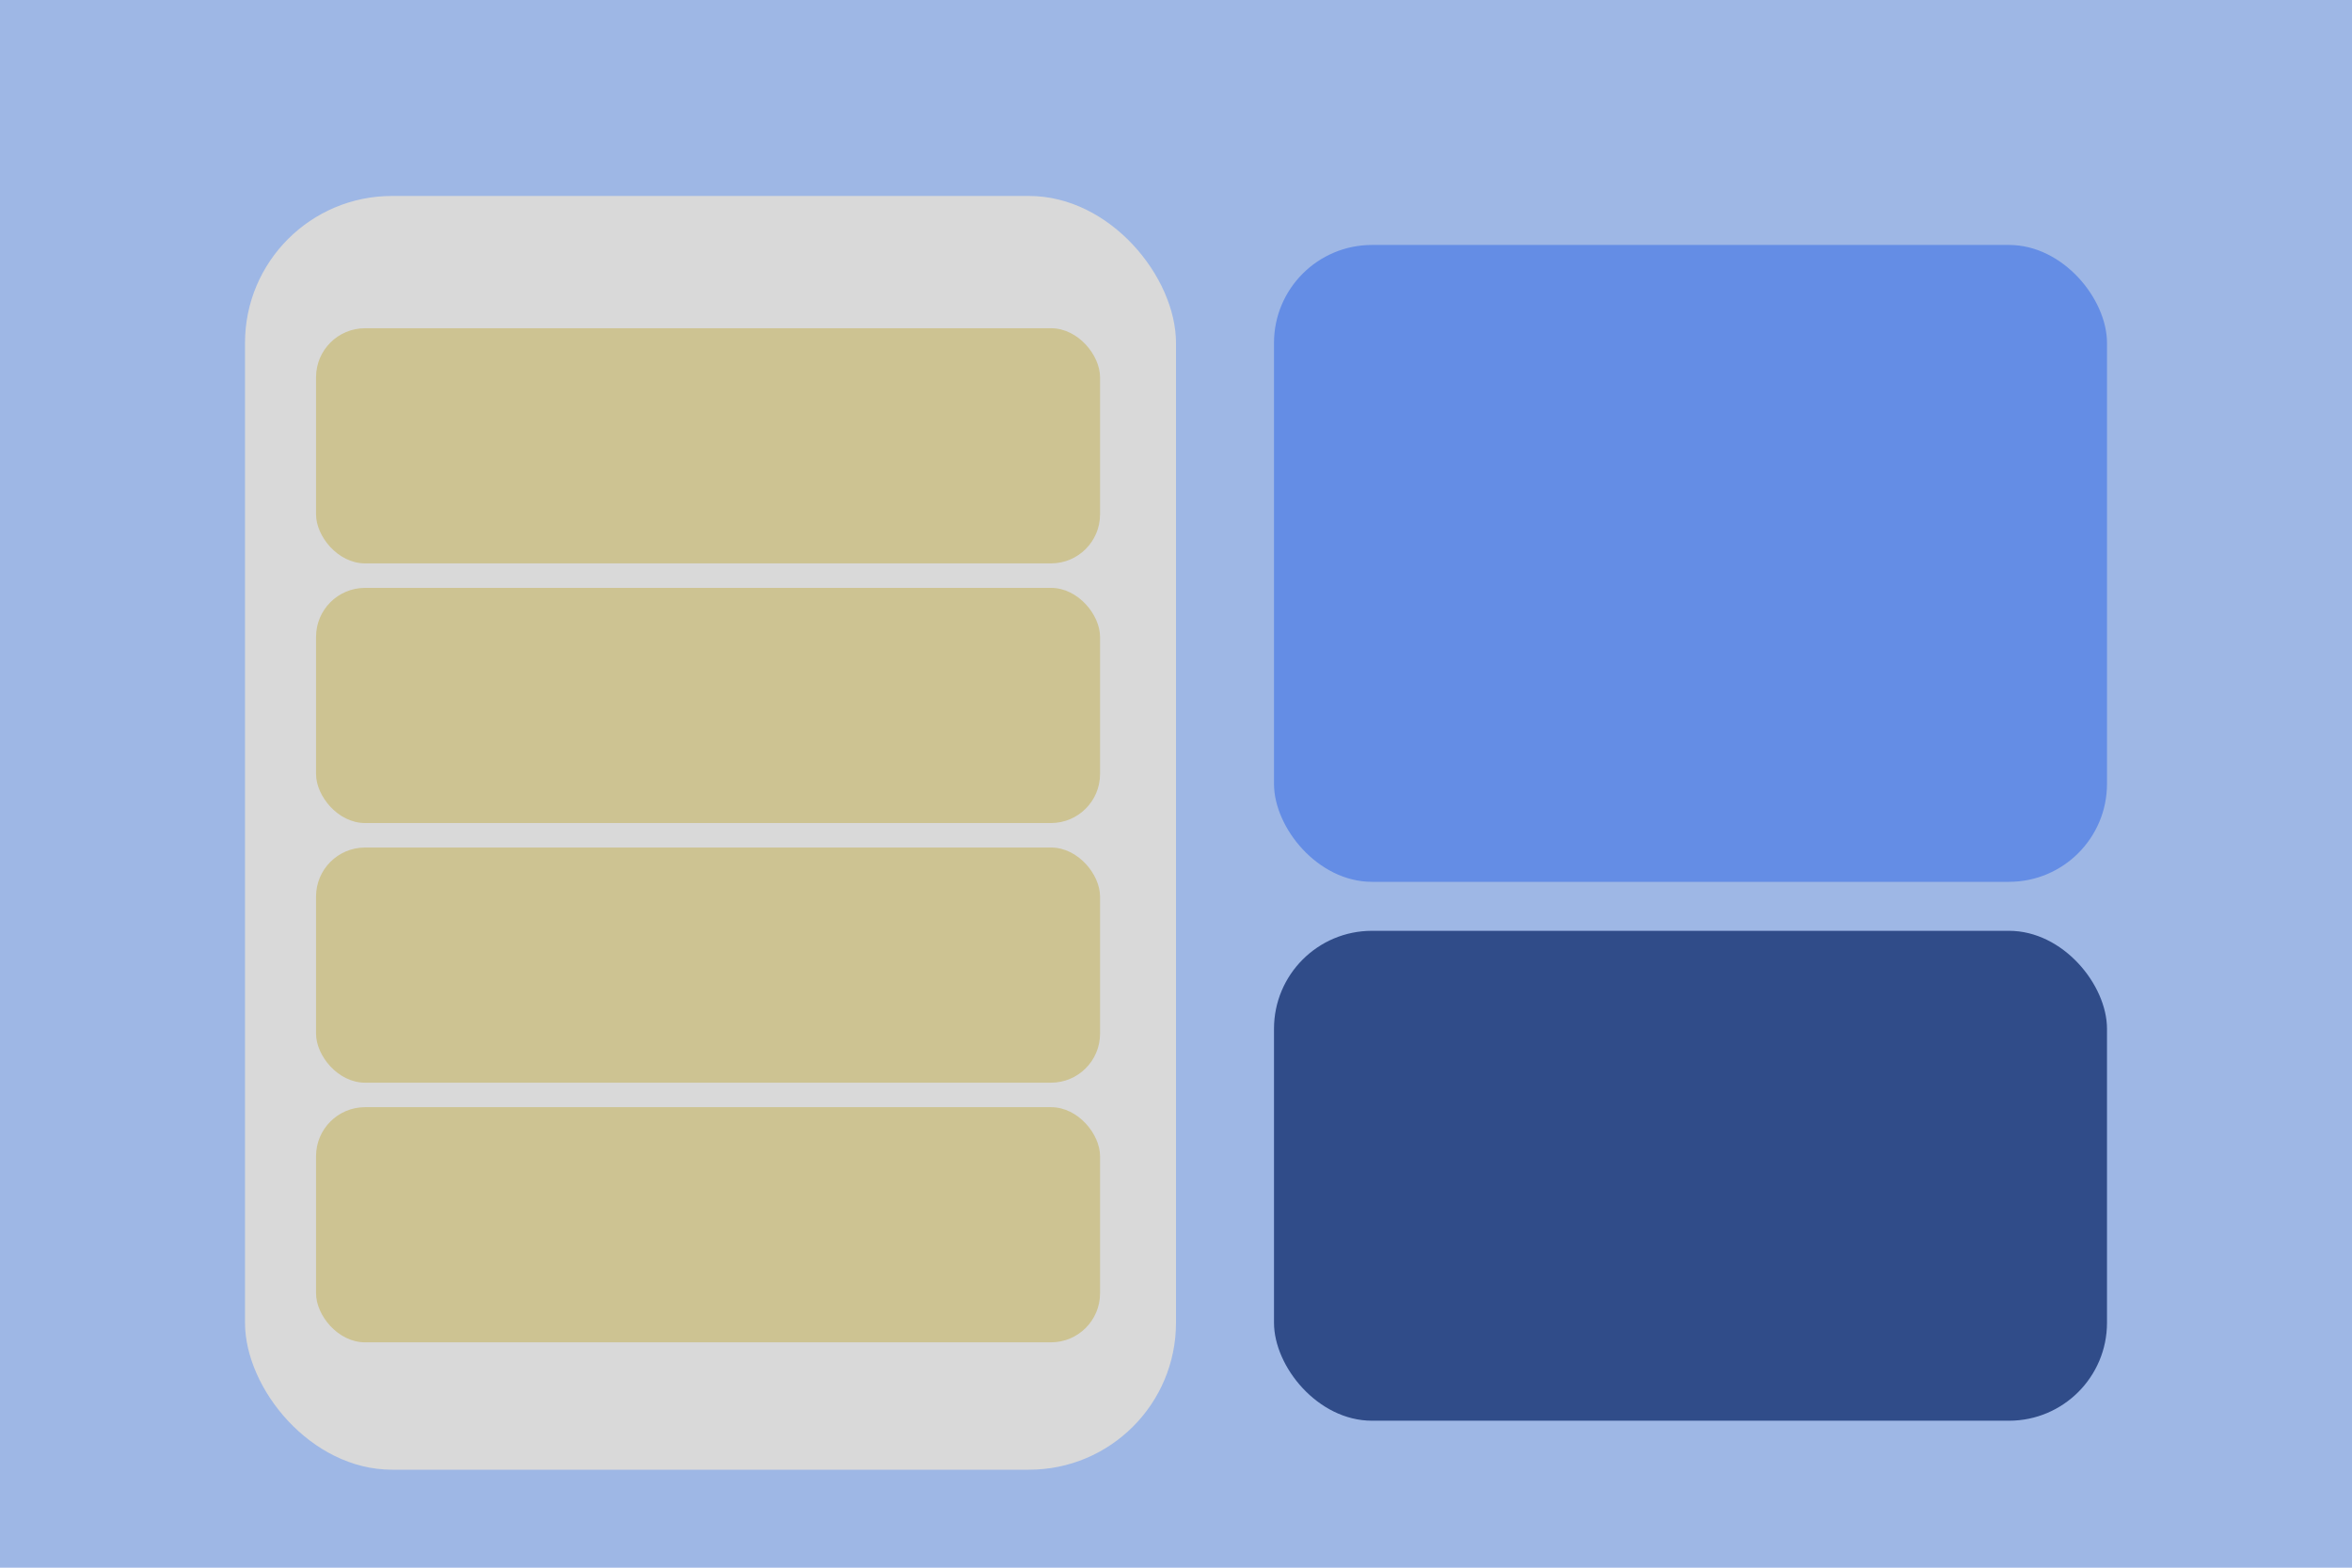 <svg width="480" height="320" viewBox="0 0 480 320" fill="none" xmlns="http://www.w3.org/2000/svg">
    <rect width="480" height="320" fill="#9EB7E5"/>
    <rect x="260" y="190" width="170" height="100" rx="20" fill="#304C89"/>
    <rect x="260" y="50" width="170" height="130" rx="20" fill="#648DE5"/>
    <rect x="50" y="40" width="190" height="260" rx="30" fill="#D9D9D9"/>
    <rect x="64.5" y="67" width="160" height="48" rx="10" fill="#CDC392"/>
    <rect x="64.5" y="120" width="160" height="48" rx="10" fill="#CDC392"/>
    <rect x="64.5" y="173" width="160" height="48" rx="10" fill="#CDC392"/>
    <rect x="64.5" y="226" width="160" height="48" rx="10" fill="#CDC392"/>
</svg>

